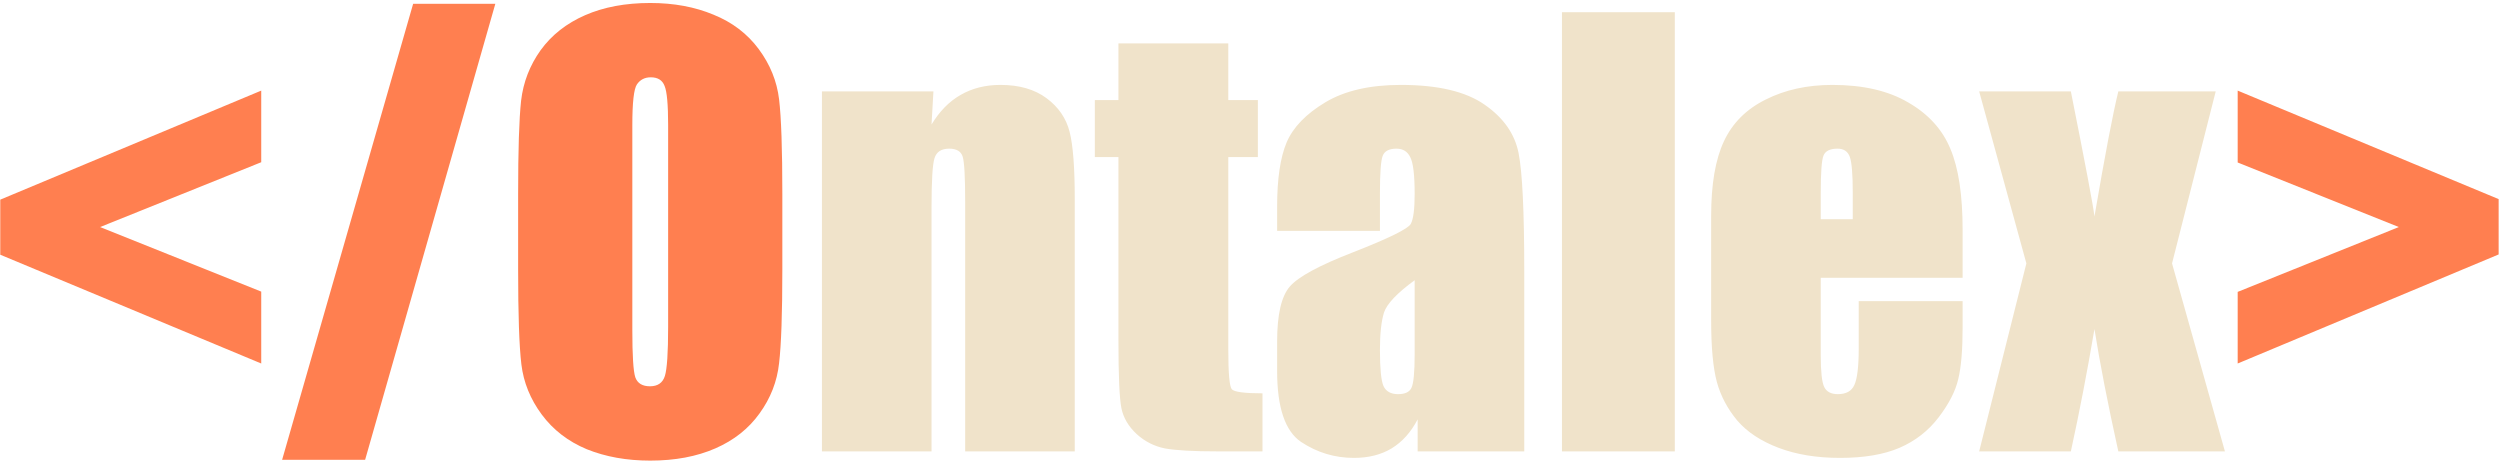 <svg width="288" height="54" viewBox="0 0 288 54" fill="none" xmlns="http://www.w3.org/2000/svg">
<path d="M30.094 41.875L0.031 29.344V23L30.094 10.438V18.688L11.531 26.156L30.094 33.594V41.875ZM57.062 0.438L42.062 52.969H32.5L47.594 0.438H57.062ZM90.125 31.031C90.125 36.115 90 39.719 89.75 41.844C89.521 43.948 88.771 45.875 87.5 47.625C86.25 49.375 84.552 50.719 82.406 51.656C80.26 52.594 77.76 53.062 74.906 53.062C72.198 53.062 69.76 52.625 67.594 51.75C65.448 50.854 63.719 49.521 62.406 47.75C61.094 45.979 60.312 44.052 60.062 41.969C59.812 39.885 59.688 36.24 59.688 31.031V22.375C59.688 17.292 59.802 13.698 60.031 11.594C60.281 9.469 61.031 7.531 62.281 5.781C63.552 4.031 65.26 2.688 67.406 1.75C69.552 0.812 72.052 0.344 74.906 0.344C77.615 0.344 80.042 0.792 82.188 1.688C84.354 2.562 86.094 3.885 87.406 5.656C88.719 7.427 89.5 9.354 89.75 11.438C90 13.521 90.125 17.167 90.125 22.375V31.031ZM76.969 14.406C76.969 12.052 76.833 10.552 76.562 9.906C76.312 9.24 75.781 8.906 74.969 8.906C74.281 8.906 73.75 9.177 73.375 9.719C73.021 10.24 72.844 11.802 72.844 14.406V38.031C72.844 40.969 72.958 42.781 73.188 43.469C73.438 44.156 74 44.5 74.875 44.5C75.771 44.5 76.344 44.104 76.594 43.312C76.844 42.521 76.969 40.635 76.969 37.656V14.406ZM257.781 10.438L287.844 22.938V29.312L257.781 41.875V33.625L276.344 26.156L257.781 18.719V10.438Z" fill="#FF7F50"/>
<path d="M107.531 10.531L107.312 14.344C108.229 12.823 109.344 11.688 110.656 10.938C111.99 10.167 113.521 9.781 115.25 9.781C117.417 9.781 119.188 10.292 120.562 11.312C121.938 12.333 122.823 13.625 123.219 15.188C123.615 16.729 123.812 19.312 123.812 22.938V52H111.188V23.281C111.188 20.427 111.094 18.688 110.906 18.062C110.719 17.438 110.198 17.125 109.344 17.125C108.448 17.125 107.885 17.49 107.656 18.219C107.427 18.927 107.312 20.844 107.312 23.969V52H94.688V10.531H107.531ZM141.5 5V11.531H144.906V18.094H141.5V40.281C141.5 43.01 141.635 44.531 141.906 44.844C142.198 45.156 143.375 45.312 145.438 45.312V52H140.344C137.469 52 135.417 51.885 134.188 51.656C132.958 51.406 131.875 50.854 130.938 50C130 49.125 129.417 48.135 129.188 47.031C128.958 45.906 128.844 43.281 128.844 39.156V18.094H126.125V11.531H128.844V5H141.5ZM158.969 26.594H147.125V23.812C147.125 20.604 147.49 18.135 148.219 16.406C148.969 14.656 150.458 13.115 152.688 11.781C154.917 10.448 157.812 9.781 161.375 9.781C165.646 9.781 168.865 10.542 171.031 12.062C173.198 13.562 174.5 15.417 174.938 17.625C175.375 19.812 175.594 24.333 175.594 31.188V52H163.312V48.312C162.542 49.792 161.542 50.906 160.312 51.656C159.104 52.385 157.656 52.75 155.969 52.75C153.76 52.75 151.729 52.135 149.875 50.906C148.042 49.656 147.125 46.938 147.125 42.75V39.344C147.125 36.24 147.615 34.125 148.594 33C149.573 31.875 152 30.562 155.875 29.062C160.021 27.438 162.24 26.344 162.531 25.781C162.823 25.219 162.969 24.073 162.969 22.344C162.969 20.177 162.802 18.771 162.469 18.125C162.156 17.458 161.625 17.125 160.875 17.125C160.021 17.125 159.49 17.406 159.281 17.969C159.073 18.51 158.969 19.938 158.969 22.25V26.594ZM162.969 32.281C160.948 33.76 159.771 35 159.438 36C159.125 37 158.969 38.438 158.969 40.312C158.969 42.458 159.104 43.844 159.375 44.469C159.667 45.094 160.229 45.406 161.062 45.406C161.854 45.406 162.365 45.167 162.594 44.688C162.844 44.188 162.969 42.896 162.969 40.812V32.281ZM192.938 1.406V52H179.938V1.406H192.938ZM226.094 32H209.75V40.969C209.75 42.844 209.885 44.052 210.156 44.594C210.427 45.135 210.948 45.406 211.719 45.406C212.677 45.406 213.312 45.052 213.625 44.344C213.958 43.615 214.125 42.219 214.125 40.156V34.688H226.094V37.75C226.094 40.312 225.927 42.281 225.594 43.656C225.281 45.031 224.531 46.5 223.344 48.062C222.156 49.625 220.646 50.802 218.812 51.594C217 52.365 214.719 52.75 211.969 52.75C209.302 52.75 206.948 52.365 204.906 51.594C202.865 50.823 201.271 49.771 200.125 48.438C199 47.083 198.219 45.604 197.781 44C197.344 42.375 197.125 40.021 197.125 36.938V24.844C197.125 21.219 197.615 18.365 198.594 16.281C199.573 14.177 201.177 12.573 203.406 11.469C205.635 10.344 208.198 9.781 211.094 9.781C214.635 9.781 217.552 10.458 219.844 11.812C222.156 13.146 223.771 14.927 224.688 17.156C225.625 19.365 226.094 22.479 226.094 26.5V32ZM213.438 25.25V22.219C213.438 20.073 213.323 18.688 213.094 18.062C212.865 17.438 212.396 17.125 211.688 17.125C210.812 17.125 210.271 17.396 210.062 17.938C209.854 18.458 209.75 19.885 209.75 22.219V25.25H213.438ZM255.25 10.531L250.219 30.344L256.312 52H244.031C242.823 46.542 241.906 41.844 241.281 37.906C240.448 42.823 239.542 47.521 238.562 52H228L233.438 30.344L228 10.531H238.562C240.25 18.99 241.156 23.792 241.281 24.938C242.49 17.875 243.406 13.073 244.031 10.531H255.25Z" fill="#F0E3CA"/>
</svg>
